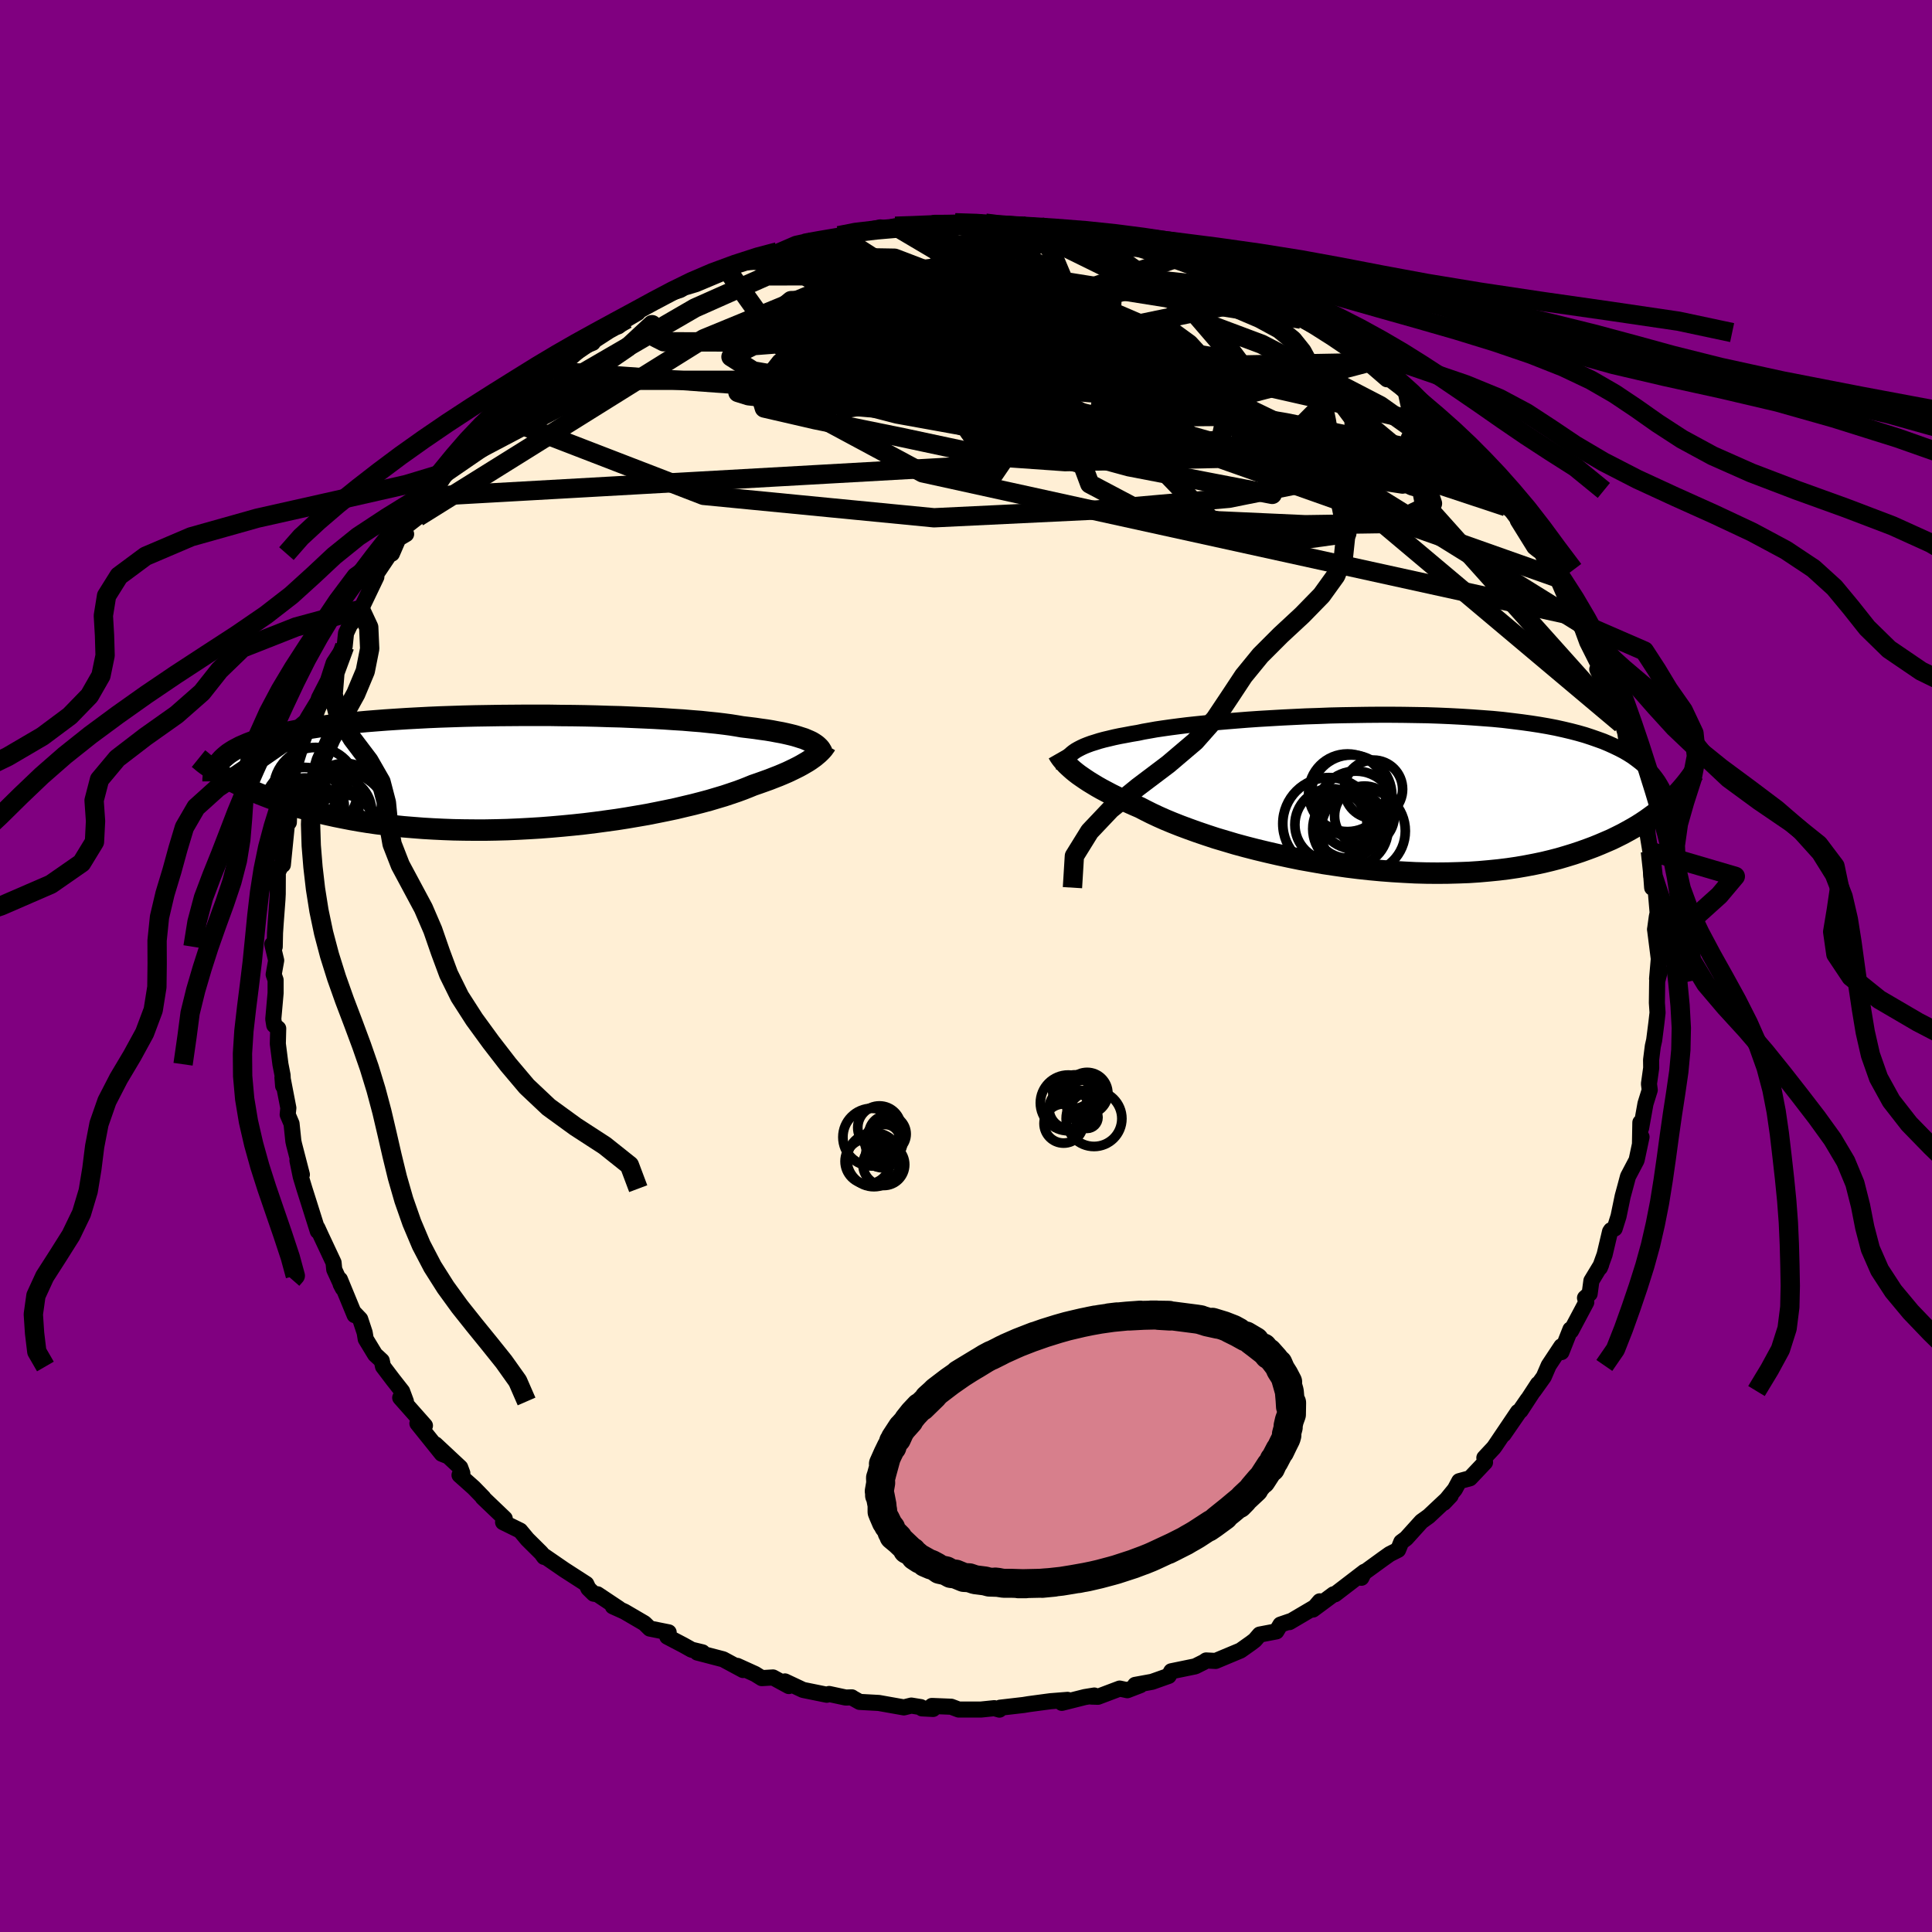 
  <svg viewBox="-100 -100 200 200" xmlns="http://www.w3.org/2000/svg" width="500" height="500" id="face-svg">
    <defs>
      <clipPath id="leftEyeClipPath">
        <polyline points="31.16,-3.23 30.9,-3.34 30.62,-3.46 30.3,-3.56 29.96,-3.67 29.59,-3.78 29.19,-3.88 28.76,-3.98 28.3,-4.08 27.8,-4.17 27.28,-4.27 26.73,-4.36 26.14,-4.44 25.53,-4.53 24.88,-4.61 24.21,-4.69 23.63,-4.79 23,-4.89 22.32,-4.98 21.57,-5.07 20.78,-5.15 19.93,-5.24 19.03,-5.31 18.09,-5.39 17.1,-5.45 16.07,-5.52 15,-5.58 13.89,-5.63 12.75,-5.68 11.59,-5.73 10.39,-5.76 9.18,-5.8 7.94,-5.83 6.69,-5.85 5.43,-5.86 4.17,-5.88 2.89,-5.88 1.62,-5.88 0.35,-5.87 -0.92,-5.86 -2.17,-5.84 -3.42,-5.82 -4.65,-5.79 -5.87,-5.75 -7.06,-5.71 -8.23,-5.66 -9.38,-5.6 -10.5,-5.54 -11.6,-5.47 -12.66,-5.4 -13.7,-5.32 -14.7,-5.24 -15.67,-5.15 -16.6,-5.06 -17.5,-4.96 -18.36,-4.86 -19.19,-4.75 -19.98,-4.63 -20.74,-4.51 -21.46,-4.39 -22.15,-4.26 -22.81,-4.13 -23.43,-4 -24.02,-3.86 -24.58,-3.72 -25.11,-3.57 -25.62,-3.43 -26.1,-3.27 -26.55,-3.12 -26.97,-2.96 -27.36,-2.79 -27.73,-2.63 -28.07,-2.45 -28.39,-2.28 -28.68,-2.1 -28.95,-1.92 -29.19,-1.73 -29.41,-1.54 -29.61,-1.35 -29.79,-1.15 -28.89,0.77 -28.49,0.99 -28.06,1.21 -27.62,1.43 -27.17,1.64 -26.69,1.86 -26.19,2.08 -25.68,2.29 -25.14,2.5 -24.59,2.71 -24.02,2.91 -23.42,3.12 -22.81,3.32 -22.17,3.51 -21.51,3.7 -20.83,3.88 -20.13,4.07 -19.41,4.25 -18.66,4.42 -17.89,4.59 -17.09,4.75 -16.27,4.91 -15.42,5.06 -14.55,5.2 -13.65,5.33 -12.73,5.45 -11.78,5.56 -10.82,5.66 -9.83,5.74 -8.81,5.82 -7.78,5.88 -6.73,5.93 -5.66,5.97 -4.58,5.99 -3.48,6 -2.37,6 -1.24,5.98 -0.11,5.95 1.03,5.9 2.17,5.84 3.32,5.77 4.47,5.68 5.61,5.58 6.75,5.47 7.88,5.35 9.01,5.21 10.12,5.06 11.21,4.91 12.29,4.74 13.35,4.56 14.39,4.38 15.4,4.18 16.39,3.98 17.34,3.78 18.26,3.56 19.15,3.35 20,3.13 20.82,2.91 21.59,2.68 22.33,2.46 23.02,2.23 23.67,2.01 24.27,1.79 24.83,1.57 25.34,1.36 25.92,1.16 26.48,0.96 27.01,0.77 27.52,0.57 28.01,0.38 28.46,0.19 28.9,0 29.3,-0.19 29.69,-0.38 30.05,-0.56 30.38,-0.74 30.69,-0.92 30.98,-1.09 31.24,-1.26 31.48,-1.43" />
      </clipPath>
      <clipPath id="rightEyeClipPath">
        <polyline points="-32.37,-4.2 -32.14,-4.36 -31.88,-4.51 -31.59,-4.66 -31.27,-4.81 -30.92,-4.95 -30.54,-5.09 -30.12,-5.22 -29.68,-5.36 -29.2,-5.49 -28.69,-5.61 -28.15,-5.74 -27.58,-5.86 -26.98,-5.97 -26.35,-6.09 -25.69,-6.2 -25.13,-6.32 -24.5,-6.43 -23.83,-6.55 -23.09,-6.66 -22.31,-6.77 -21.47,-6.88 -20.58,-6.99 -19.64,-7.09 -18.66,-7.19 -17.64,-7.29 -16.58,-7.38 -15.48,-7.47 -14.35,-7.56 -13.19,-7.64 -12,-7.71 -10.79,-7.78 -9.57,-7.84 -8.33,-7.9 -7.07,-7.94 -5.81,-7.99 -4.54,-8.02 -3.27,-8.04 -2.01,-8.06 -0.74,-8.07 0.51,-8.07 1.75,-8.06 2.98,-8.04 4.2,-8.02 5.39,-7.98 6.56,-7.93 7.71,-7.87 8.83,-7.8 9.93,-7.72 11,-7.64 12.04,-7.54 13.04,-7.42 14.01,-7.3 14.95,-7.17 15.86,-7.03 16.73,-6.88 17.56,-6.72 18.37,-6.54 19.13,-6.36 19.86,-6.17 20.56,-5.97 21.23,-5.75 21.86,-5.53 22.47,-5.31 23.04,-5.07 23.59,-4.82 24.11,-4.57 24.61,-4.31 25.07,-4.04 25.51,-3.76 25.92,-3.46 26.31,-3.16 26.67,-2.86 27.01,-2.54 27.32,-2.21 27.61,-1.88 27.88,-1.53 28.13,-1.18 28.35,-0.82 28.56,-0.45 29.26,0.95 28.92,1.25 28.56,1.56 28.19,1.87 27.79,2.18 27.38,2.48 26.95,2.79 26.5,3.09 26.03,3.39 25.54,3.68 25.02,3.97 24.49,4.26 23.93,4.54 23.36,4.82 22.76,5.08 22.13,5.35 21.49,5.61 20.82,5.86 20.12,6.11 19.4,6.35 18.65,6.58 17.87,6.81 17.06,7.02 16.23,7.22 15.37,7.4 14.48,7.57 13.56,7.73 12.61,7.87 11.64,7.99 10.64,8.09 9.62,8.18 8.57,8.25 7.49,8.29 6.4,8.32 5.29,8.33 4.16,8.32 3.01,8.29 1.85,8.23 0.67,8.16 -0.51,8.07 -1.7,7.96 -2.9,7.83 -4.1,7.68 -5.29,7.51 -6.49,7.33 -7.68,7.12 -8.86,6.91 -10.03,6.67 -11.19,6.42 -12.32,6.16 -13.44,5.89 -14.53,5.61 -15.6,5.32 -16.64,5.01 -17.65,4.71 -18.62,4.39 -19.56,4.07 -20.45,3.75 -21.31,3.43 -22.12,3.11 -22.89,2.79 -23.61,2.47 -24.29,2.15 -24.91,1.84 -25.49,1.54 -26.14,1.26 -26.76,0.98 -27.35,0.71 -27.92,0.43 -28.47,0.16 -28.98,-0.11 -29.47,-0.37 -29.93,-0.63 -30.36,-0.89 -30.77,-1.14 -31.15,-1.39 -31.5,-1.63 -31.83,-1.86 -32.13,-2.09 -32.4,-2.31" />
      </clipPath>
      <filter id="fuzzy">
        <feTurbulence id="turbulence" baseFrequency="0.05" numOctaves="3" type="noise" result="noise" />
        <feDisplacementMap in="SourceGraphic" in2="noise" scale="2" />
      </filter>
      <linearGradient id="rainbowGradient" x1="0%" y1="0%" x2="100%" y2="0%">
        <stop offset="0%" style="stop-color: rgb(185, 55, 55); stop-opacity: 1" />
        <stop offset="50%" style="stop-color: rgb(255, 105, 180); stop-opacity: 1" />
        <stop offset="100%" style="stop-color: rgb(255, 105, 180); stop-opacity: 1" />
      </linearGradient>
    </defs>
    <rect x="-100" y="-100" width="100%" height="100%" fill="rgb(128, 0, 128)" />
    <polyline id="faceContour" points="71.54,1.33 71.83,0.5 71.55,1.58 71.52,3.81 71.59,4.83 71.47,5.88 71.24,7.68 71.1,8.3 70.92,9.72 70.93,10.56 70.7,12.2 70.78,12.84 70.34,14.25 69.89,16.76 69.81,16.2 69.77,18.4 69.93,17.7 69.42,20.1 68.53,21.79 68.25,22.84 67.98,23.83 67.55,25.91 67.15,27.18 66.77,27.35 66.67,27.5 66.11,29.87 65.62,31.23 65.75,30.92 64.74,32.59 64.56,33.93 64.08,34.36 64.21,34.81 62.63,37.78 62.57,37.62 61.64,39.97 61.63,39.37 60.32,41.35 59.81,42.53 58.76,44 59.21,43.27 57.41,46.03 58.14,44.88 55.65,48.49 57.14,46.16 54.78,49.66 54.63,49.87 53.66,50.91 53.73,51.38 52.17,53.03 51.06,53.33 50.61,54.17 49.47,55.57 50.17,54.83 47.9,56.96 47.15,57.5 45.56,59.26 45.06,59.63 44.73,60.44 43.86,60.88 43.21,61.34 41.05,62.91 40.93,63.33 41.24,62.71 38.2,65.04 38.05,65.04 35.92,66.62 36.62,65.77 36.11,66.37 33.48,67.92 33.54,67.84 32.55,68.18 32.13,68.88 30.4,69.21 29.9,69.79 29.52,70.08 28.42,70.86 25.84,71.94 24.86,71.89 24.63,72.05 23.73,72.5 21.25,73.01 20.98,73.49 19.26,74.1 17.51,74.42 18.05,74.45 16.7,74.97 15.91,74.8 13.66,75.65 12.98,75.63 13.28,75.52 12.3,75.68 9.92,76.28 10.51,75.97 8.74,76.11 6.5,76.41 5.95,76.5 3.53,76.78 3.46,76.98 2.93,76.83 1.56,76.97 -0.76,76.97 -1.53,76.68 -3.53,76.6 -3.41,76.91 -4.56,76.85 -4.68,76.72 -5.66,76.56 -6.43,76.75 -9.02,76.29 -11.01,76.18 -11.69,75.8 -11.82,75.71 -12.45,75.73 -14.17,75.36 -14.41,75.44 -16.87,74.94 -18.74,74.06 -18.34,74.54 -19.98,73.65 -21.14,73.72 -21.83,73.29 -23.68,72.45 -23.08,72.88 -25.14,71.77 -27.82,71.07 -27.28,71.05 -28.4,70.78 -29.24,70.31 -30.92,69.43 -30.78,68.98 -32.73,68.59 -33.29,68.04 -35.36,66.83 -36.56,66.29 -35.93,66.52 -38.15,65.04 -38.54,64.98 -39.09,64.44 -39.31,63.97 -41.59,62.5 -43.64,61.09 -43.68,61.17 -43.93,60.82 -44.02,60.72 -45.41,59.34 -46.15,58.45 -47.92,57.58 -47.75,57.2 -50.02,55.03 -49.96,55.04 -50.96,54.01 -52.43,52.7 -52.14,52.5 -52.36,51.91 -54.92,49.52 -53.59,50.76 -54.27,50.49 -56.79,47.35 -56.01,47.58 -58.57,44.69 -57.98,45.08 -58.37,44.03 -59.32,42.82 -60.35,41.46 -60.48,40.86 -61.17,40.22 -62.14,38.62 -62.25,37.95 -62.71,36.56 -63.32,35.92 -63.29,36.14 -64.81,32.45 -64.74,32.93 -64.51,33.37 -65.4,31.42 -65.47,30.7 -66.77,27.93 -67.14,27.12 -67.1,27.45 -68.09,24.31 -68.49,23.05 -68.87,21.79 -69.21,20.13 -68.75,21.59 -69.56,18.46 -69.63,18.14 -69.82,16.32 -70.22,15.38 -70.15,14.7 -70.76,11.54 -70.69,12.42 -70.75,11.3 -70.97,10.17 -71.24,8.05 -71.2,6.47 -71.61,6.13 -71.71,5.5 -71.47,2.8 -71.47,1.45 -71.67,0.88 -71.41,-0.58 -71.81,-2.25 -71.56,-1.99 -71.53,-3.42 -71.46,-4.47 -71.28,-6.87 -71.25,-7.46 -71.24,-9.71 -70.75,-10.69 -70.68,-12.14 -70.72,-10.47 -70.28,-14.87 -70.1,-14.86 -70.07,-15.72 -69.86,-16.72 -69.32,-18.88 -69.85,-17.94 -69.75,-18.58 -68.87,-20.59 -68.37,-23.77 -68.47,-22.77 -67.87,-25.51 -67.47,-25.68 -66.67,-27.77 -66.5,-28.48 -66.98,-27.73 -66.05,-29.54 -65.46,-31.37 -64.32,-33.1 -64.18,-34.45 -63.77,-35.32 -63.18,-36 -62.69,-36.91 -62.49,-37.25 -61.04,-40.28 -61.86,-39.36 -59.45,-42.95 -59.43,-42.69 -58.76,-44.24 -57.96,-44.71 -58.17,-45.18 -57.91,-45.56 -56.74,-46.47 -55.43,-48.62 -54.75,-49.07 -54.44,-50.06 -54.24,-50.35 -53.91,-51.06 -52.17,-52.57 -52.28,-52.85 -51.22,-53.94 -49.23,-55.56 -48.93,-56.36 -47.79,-56.68 -48.15,-57.32 -45.57,-59.26 -45.7,-58.47 -45.62,-59.69 -45.03,-59.98 -41.8,-62.48 -42.51,-61.56 -40.43,-63.4 -38.99,-64.71 -38.99,-64.37 -38.64,-64.51 -39.43,-64.2 -37.51,-65.83 -35.99,-66.22 -35.11,-66.96 -34,-67.61 -34.35,-67.64 -32.39,-68.77 -30.8,-69.6 -29.59,-69.98 -29.17,-70.22 -27.94,-70.59 -24.66,-71.97 -25.85,-71.55 -23.81,-72.76 -21.74,-72.91 -21.91,-73.1 -21.64,-73.45 -20.72,-73.5 -19.52,-73.93 -17.6,-74.76 -16.4,-75.02 -16.62,-75 -15.19,-75.26 -13.18,-75.6 -13.2,-75.54 -10.96,-76 -8.88,-76.46 -8.44,-76.31 -7.33,-76.58 -6.35,-76.45 -5.52,-76.6 -4.84,-76.58 -2.97,-76.75 -3.26,-76.93 -1.14,-76.94 1.44,-76.68 2.02,-76.9 1.44,-76.78 1.46,-76.8 5.6,-76.7 5.84,-76.67 7.76,-76.5 9.06,-76.09 8.86,-76.12 9.81,-76.2 12.53,-75.57 12.56,-75.8 13.8,-75.67 13.69,-75.55 14.72,-75.3 15.31,-75.24 18.57,-74.37 18.39,-74.19 20.11,-73.91 21.2,-73.26 21.73,-73.25 22.74,-72.96 26.14,-71.64 24.4,-72.12 27.6,-71.29 28.52,-70.76 29.14,-70 29.34,-69.89 30.31,-69.85 31.47,-69.28 33.76,-67.87 34.37,-67.74 35.72,-66.42 34.68,-66.96 36.74,-66.07 37.49,-65.57 39.14,-64.32 40.04,-63.77 39.35,-64.1 41.27,-62.72 41.58,-62.46 43.57,-60.74 43.31,-61.15 44.65,-60.29 45.74,-59.19 45.69,-59.03 48.18,-57.27 47.17,-57.75 49.24,-55.85 49.85,-54.75 51.23,-53.52 52.67,-52.26 52.04,-52.63 52.19,-53 52.54,-52.33 55.26,-49.23 54.24,-50.06 55.92,-47.54 56.82,-46.93 57.37,-45.83 57.13,-46.11 58.83,-43.37 59.1,-43.15 59.57,-42.8 60.55,-41.02 61.41,-40.12 62.23,-38.63 62.1,-37.7 62.08,-38.1 63.19,-36.19 63.58,-35.5 64.31,-33.51 65.38,-31.38 65.58,-31.02 65.35,-30.71 66.33,-28.62 66.27,-29.63 67.84,-25.07 67.27,-26.14 68.01,-24.95 68.25,-24.14 68.52,-22.36 68.96,-20.72 68.97,-20.1 69.57,-19 69.94,-16.81 70.24,-15.24 69.83,-16.62 70.48,-15.2 70.56,-13.63 70.85,-11.86 70.98,-9.91 71.03,-8.11 70.91,-9.76 71.37,-8.18 71.6,-5.5 71.51,-5.08 71.33,-3.77 71.33,-3.81 71.72,-0.74 71.54,1.33 71.83,0.5" fill="rgb(255, 239, 213)" stroke="black" stroke-width="1.667" stroke-linejoin="round" filter="url(#fuzzy)" />
    <g transform="translate(43.5 -17.94)">
      <polyline id="rightCountour" points="-32.37,-4.2 -32.14,-4.36 -31.88,-4.51 -31.59,-4.66 -31.27,-4.81 -30.92,-4.95 -30.54,-5.09 -30.12,-5.22 -29.68,-5.36 -29.2,-5.49 -28.69,-5.61 -28.15,-5.74 -27.58,-5.86 -26.98,-5.97 -26.35,-6.09 -25.69,-6.2 -25.13,-6.32 -24.5,-6.43 -23.83,-6.55 -23.09,-6.66 -22.31,-6.77 -21.47,-6.88 -20.58,-6.99 -19.64,-7.09 -18.66,-7.19 -17.64,-7.29 -16.58,-7.38 -15.48,-7.47 -14.35,-7.56 -13.19,-7.64 -12,-7.71 -10.79,-7.78 -9.57,-7.84 -8.33,-7.9 -7.07,-7.94 -5.81,-7.99 -4.54,-8.02 -3.27,-8.04 -2.01,-8.06 -0.74,-8.07 0.51,-8.07 1.75,-8.06 2.98,-8.04 4.2,-8.02 5.39,-7.98 6.56,-7.93 7.71,-7.87 8.83,-7.8 9.93,-7.72 11,-7.64 12.04,-7.54 13.04,-7.42 14.01,-7.3 14.95,-7.17 15.86,-7.03 16.73,-6.88 17.56,-6.72 18.37,-6.54 19.13,-6.36 19.86,-6.17 20.56,-5.97 21.23,-5.75 21.86,-5.53 22.47,-5.31 23.04,-5.07 23.59,-4.82 24.11,-4.57 24.61,-4.31 25.07,-4.04 25.51,-3.76 25.92,-3.46 26.31,-3.16 26.67,-2.86 27.01,-2.54 27.32,-2.21 27.61,-1.88 27.88,-1.53 28.13,-1.18 28.35,-0.82 28.56,-0.45 29.26,0.95 28.92,1.25 28.56,1.56 28.19,1.87 27.79,2.18 27.38,2.48 26.95,2.79 26.5,3.09 26.03,3.39 25.54,3.68 25.02,3.97 24.49,4.26 23.93,4.54 23.36,4.82 22.76,5.08 22.13,5.35 21.49,5.61 20.82,5.86 20.12,6.11 19.4,6.35 18.65,6.58 17.87,6.81 17.06,7.02 16.23,7.22 15.37,7.4 14.48,7.57 13.56,7.73 12.61,7.87 11.64,7.99 10.64,8.09 9.62,8.18 8.57,8.25 7.49,8.29 6.4,8.32 5.29,8.33 4.16,8.32 3.01,8.29 1.85,8.23 0.67,8.16 -0.51,8.07 -1.7,7.96 -2.9,7.83 -4.1,7.68 -5.29,7.51 -6.49,7.33 -7.68,7.12 -8.86,6.91 -10.03,6.67 -11.19,6.42 -12.32,6.16 -13.44,5.89 -14.53,5.61 -15.6,5.32 -16.64,5.01 -17.65,4.71 -18.62,4.39 -19.56,4.07 -20.45,3.75 -21.31,3.43 -22.12,3.11 -22.89,2.79 -23.61,2.47 -24.29,2.15 -24.91,1.84 -25.49,1.54 -26.14,1.26 -26.76,0.98 -27.35,0.71 -27.92,0.43 -28.47,0.16 -28.98,-0.11 -29.47,-0.37 -29.93,-0.63 -30.36,-0.89 -30.77,-1.14 -31.15,-1.39 -31.5,-1.63 -31.83,-1.86 -32.13,-2.09 -32.4,-2.31" fill="white" stroke="white" stroke-width="0" stroke-linejoin="round" filter="url(#fuzzy)" />
    </g>
    <g transform="translate(-47.38 -20.07)">
      <polyline id="leftCountour" points="31.16,-3.23 30.9,-3.34 30.62,-3.46 30.3,-3.56 29.96,-3.67 29.59,-3.78 29.19,-3.88 28.76,-3.98 28.3,-4.08 27.8,-4.17 27.28,-4.27 26.73,-4.36 26.14,-4.44 25.53,-4.53 24.88,-4.61 24.21,-4.69 23.63,-4.79 23,-4.89 22.32,-4.98 21.57,-5.07 20.78,-5.15 19.93,-5.24 19.03,-5.31 18.09,-5.39 17.1,-5.45 16.07,-5.52 15,-5.58 13.89,-5.63 12.75,-5.68 11.59,-5.73 10.39,-5.76 9.18,-5.8 7.94,-5.83 6.69,-5.85 5.43,-5.86 4.17,-5.88 2.89,-5.88 1.62,-5.88 0.35,-5.87 -0.92,-5.86 -2.17,-5.84 -3.42,-5.82 -4.65,-5.79 -5.87,-5.75 -7.06,-5.71 -8.23,-5.66 -9.38,-5.6 -10.5,-5.54 -11.6,-5.47 -12.66,-5.4 -13.7,-5.32 -14.7,-5.24 -15.67,-5.15 -16.6,-5.06 -17.5,-4.96 -18.36,-4.86 -19.19,-4.75 -19.98,-4.63 -20.74,-4.51 -21.46,-4.39 -22.15,-4.26 -22.81,-4.13 -23.43,-4 -24.02,-3.86 -24.58,-3.72 -25.11,-3.57 -25.62,-3.43 -26.1,-3.27 -26.55,-3.12 -26.97,-2.96 -27.36,-2.79 -27.73,-2.63 -28.07,-2.45 -28.39,-2.28 -28.68,-2.1 -28.95,-1.92 -29.19,-1.73 -29.41,-1.54 -29.61,-1.35 -29.79,-1.15 -28.89,0.77 -28.49,0.99 -28.06,1.21 -27.62,1.43 -27.17,1.64 -26.69,1.86 -26.19,2.08 -25.68,2.29 -25.14,2.5 -24.59,2.71 -24.02,2.91 -23.42,3.12 -22.81,3.32 -22.17,3.51 -21.51,3.7 -20.83,3.88 -20.13,4.07 -19.41,4.25 -18.66,4.42 -17.89,4.59 -17.09,4.75 -16.27,4.91 -15.42,5.06 -14.55,5.2 -13.65,5.33 -12.73,5.45 -11.78,5.56 -10.82,5.66 -9.83,5.74 -8.81,5.82 -7.78,5.88 -6.73,5.93 -5.66,5.97 -4.58,5.99 -3.48,6 -2.37,6 -1.24,5.98 -0.11,5.95 1.03,5.9 2.17,5.84 3.32,5.77 4.47,5.68 5.61,5.58 6.75,5.47 7.88,5.35 9.01,5.21 10.12,5.06 11.21,4.91 12.29,4.74 13.35,4.56 14.39,4.38 15.4,4.18 16.39,3.98 17.34,3.78 18.26,3.56 19.15,3.35 20,3.13 20.82,2.91 21.59,2.68 22.33,2.46 23.02,2.23 23.67,2.01 24.27,1.79 24.83,1.57 25.34,1.36 25.92,1.16 26.48,0.96 27.01,0.77 27.52,0.57 28.01,0.38 28.46,0.19 28.9,0 29.3,-0.19 29.69,-0.38 30.05,-0.56 30.38,-0.74 30.69,-0.92 30.98,-1.09 31.24,-1.26 31.48,-1.43" fill="white" stroke="white" stroke-width="0" stroke-linejoin="round" filter="url(#fuzzy)" />
    </g>
    <g transform="translate(43.5 -17.94)">
      <polyline id="rightUpper" points="-33.36,-2.36 -33.35,-2.57 -33.32,-2.77 -33.27,-2.97 -33.21,-3.16 -33.13,-3.34 -33.03,-3.53 -32.9,-3.7 -32.75,-3.87 -32.57,-4.04 -32.37,-4.2 -32.14,-4.36 -31.88,-4.51 -31.59,-4.66 -31.27,-4.81 -30.92,-4.95 -30.54,-5.09 -30.12,-5.22 -29.68,-5.36 -29.2,-5.49 -28.69,-5.61 -28.15,-5.74 -27.58,-5.86 -26.98,-5.97 -26.35,-6.09 -25.69,-6.2 -25.13,-6.32 -24.5,-6.43 -23.83,-6.55 -23.09,-6.66 -22.31,-6.77 -21.47,-6.88 -20.58,-6.99 -19.64,-7.09 -18.66,-7.19 -17.64,-7.29 -16.58,-7.38 -15.48,-7.47 -14.35,-7.56 -13.19,-7.64 -12,-7.71 -10.79,-7.78 -9.57,-7.84 -8.33,-7.9 -7.07,-7.94 -5.81,-7.99 -4.54,-8.02 -3.27,-8.04 -2.01,-8.06 -0.74,-8.07 0.51,-8.07 1.75,-8.06 2.98,-8.04 4.2,-8.02 5.39,-7.98 6.56,-7.93 7.71,-7.87 8.83,-7.8 9.93,-7.72 11,-7.64 12.04,-7.54 13.04,-7.42 14.01,-7.3 14.95,-7.17 15.86,-7.03 16.73,-6.88 17.56,-6.72 18.37,-6.54 19.13,-6.36 19.86,-6.17 20.56,-5.97 21.23,-5.75 21.86,-5.53 22.47,-5.31 23.04,-5.07 23.59,-4.82 24.11,-4.57 24.61,-4.31 25.07,-4.04 25.51,-3.76 25.92,-3.46 26.31,-3.16 26.67,-2.86 27.01,-2.54 27.32,-2.21 27.61,-1.88 27.88,-1.53 28.13,-1.18 28.35,-0.82 28.56,-0.45 28.74,-0.07 28.91,0.31 29.06,0.7 29.18,1.1 29.3,1.51 29.39,1.92 29.47,2.34 29.54,2.77 29.59,3.2 29.62,3.64" fill="none" stroke="black" stroke-width="1.667" stroke-linejoin="round" filter="url(#fuzzy)" />
      <polyline id="rightLower" points="-33.97,-4.1 -33.89,-3.96 -33.8,-3.81 -33.69,-3.65 -33.57,-3.49 -33.42,-3.31 -33.26,-3.13 -33.08,-2.93 -32.88,-2.74 -32.65,-2.53 -32.4,-2.31 -32.13,-2.09 -31.83,-1.86 -31.5,-1.63 -31.15,-1.39 -30.77,-1.14 -30.36,-0.89 -29.93,-0.63 -29.47,-0.37 -28.98,-0.11 -28.47,0.16 -27.92,0.43 -27.35,0.71 -26.76,0.98 -26.14,1.26 -25.49,1.54 -24.91,1.84 -24.29,2.15 -23.61,2.47 -22.89,2.79 -22.12,3.11 -21.31,3.43 -20.45,3.75 -19.56,4.07 -18.62,4.39 -17.65,4.71 -16.64,5.01 -15.6,5.32 -14.53,5.61 -13.44,5.89 -12.32,6.16 -11.19,6.42 -10.03,6.67 -8.86,6.91 -7.68,7.12 -6.49,7.33 -5.29,7.51 -4.1,7.68 -2.9,7.83 -1.7,7.96 -0.51,8.07 0.67,8.16 1.85,8.23 3.01,8.29 4.16,8.32 5.29,8.33 6.4,8.32 7.49,8.29 8.57,8.25 9.62,8.18 10.64,8.09 11.64,7.99 12.61,7.87 13.56,7.73 14.48,7.57 15.37,7.4 16.23,7.22 17.06,7.02 17.87,6.81 18.65,6.58 19.4,6.35 20.12,6.11 20.82,5.86 21.49,5.61 22.13,5.35 22.76,5.08 23.36,4.82 23.93,4.54 24.49,4.26 25.02,3.97 25.54,3.68 26.03,3.39 26.5,3.09 26.95,2.79 27.38,2.48 27.79,2.18 28.19,1.87 28.56,1.56 28.92,1.25 29.26,0.95 29.59,0.64 29.89,0.33 30.19,0.03 30.47,-0.28 30.73,-0.58 30.98,-0.88 31.22,-1.18 31.44,-1.47 31.65,-1.76 31.85,-2.05" fill="none" stroke="black" stroke-width="2.222" stroke-linejoin="round" filter="url(#fuzzy)" />
      <circle r="3.902" cx="-3.701" cy="3.751" stroke="black" fill="none" stroke-width="1.0" filter="url(#fuzzy)" clip-path="url(#rightEyeClipPath)" /><circle r="3.018" cx="-1.321" cy="-0.359" stroke="black" fill="none" stroke-width="1.0" filter="url(#fuzzy)" clip-path="url(#rightEyeClipPath)" /><circle r="3.094" cx="-2.251" cy="2.406" stroke="black" fill="none" stroke-width="1.0" filter="url(#fuzzy)" clip-path="url(#rightEyeClipPath)" /><circle r="4.052" cx="-3.136" cy="1.816" stroke="black" fill="none" stroke-width="1.0" filter="url(#fuzzy)" clip-path="url(#rightEyeClipPath)" /><circle r="3.734" cx="-5.721" cy="3.311" stroke="black" fill="none" stroke-width="1.0" filter="url(#fuzzy)" clip-path="url(#rightEyeClipPath)" /><circle r="4.77" cx="-5.936" cy="3.206" stroke="black" fill="none" stroke-width="1.0" filter="url(#fuzzy)" clip-path="url(#rightEyeClipPath)" /><circle r="4.192" cx="-3.606" cy="0.286" stroke="black" fill="none" stroke-width="1.0" filter="url(#fuzzy)" clip-path="url(#rightEyeClipPath)" /><circle r="4.37" cx="-2.391" cy="3.966" stroke="black" fill="none" stroke-width="1.0" filter="url(#fuzzy)" clip-path="url(#rightEyeClipPath)" /><circle r="3.482" cx="-3.981" cy="3.296" stroke="black" fill="none" stroke-width="1.0" filter="url(#fuzzy)" clip-path="url(#rightEyeClipPath)" /><circle r="4.02" cx="-4.011" cy="0.006" stroke="black" fill="none" stroke-width="1.0" filter="url(#fuzzy)" clip-path="url(#rightEyeClipPath)" />
      </g>
    <g transform="translate(-47.38 -20.07)">
      <polyline id="leftUpper" points="32.49,-2.02 32.43,-2.15 32.36,-2.27 32.28,-2.4 32.18,-2.52 32.06,-2.64 31.93,-2.76 31.77,-2.88 31.59,-3 31.39,-3.12 31.16,-3.23 30.9,-3.34 30.62,-3.46 30.3,-3.56 29.96,-3.67 29.59,-3.78 29.19,-3.88 28.76,-3.98 28.3,-4.08 27.8,-4.17 27.28,-4.27 26.73,-4.36 26.14,-4.44 25.53,-4.53 24.88,-4.61 24.21,-4.69 23.63,-4.79 23,-4.89 22.32,-4.98 21.57,-5.07 20.78,-5.15 19.93,-5.24 19.03,-5.31 18.09,-5.39 17.1,-5.45 16.07,-5.52 15,-5.58 13.89,-5.63 12.75,-5.68 11.59,-5.73 10.39,-5.76 9.18,-5.8 7.94,-5.83 6.69,-5.85 5.43,-5.86 4.17,-5.88 2.89,-5.88 1.62,-5.88 0.35,-5.87 -0.92,-5.86 -2.17,-5.84 -3.42,-5.82 -4.65,-5.79 -5.87,-5.75 -7.06,-5.71 -8.23,-5.66 -9.38,-5.6 -10.5,-5.54 -11.6,-5.47 -12.66,-5.4 -13.7,-5.32 -14.7,-5.24 -15.67,-5.15 -16.6,-5.06 -17.5,-4.96 -18.36,-4.86 -19.19,-4.75 -19.98,-4.63 -20.74,-4.51 -21.46,-4.39 -22.15,-4.26 -22.81,-4.13 -23.43,-4 -24.02,-3.86 -24.58,-3.72 -25.11,-3.57 -25.62,-3.43 -26.1,-3.27 -26.55,-3.12 -26.97,-2.96 -27.36,-2.79 -27.73,-2.63 -28.07,-2.45 -28.39,-2.28 -28.68,-2.1 -28.95,-1.92 -29.19,-1.73 -29.41,-1.54 -29.61,-1.35 -29.79,-1.15 -29.95,-0.96 -30.09,-0.75 -30.21,-0.55 -30.31,-0.34 -30.39,-0.13 -30.46,0.08 -30.51,0.3 -30.54,0.52 -30.56,0.74 -30.56,0.96" fill="none" stroke="black" stroke-width="2.222" stroke-linejoin="round" filter="url(#fuzzy)" />
      <polyline id="leftLower" points="32.86,-2.83 32.79,-2.71 32.7,-2.59 32.61,-2.46 32.5,-2.33 32.37,-2.19 32.23,-2.05 32.07,-1.9 31.89,-1.75 31.7,-1.59 31.48,-1.43 31.24,-1.26 30.98,-1.09 30.69,-0.92 30.38,-0.74 30.05,-0.56 29.69,-0.38 29.3,-0.19 28.9,0 28.46,0.19 28.01,0.38 27.52,0.57 27.01,0.77 26.48,0.96 25.92,1.16 25.34,1.36 24.83,1.57 24.27,1.79 23.67,2.01 23.02,2.23 22.33,2.46 21.59,2.68 20.82,2.91 20,3.13 19.15,3.35 18.26,3.56 17.34,3.78 16.39,3.98 15.4,4.18 14.39,4.38 13.35,4.56 12.29,4.74 11.21,4.91 10.12,5.06 9.01,5.21 7.88,5.35 6.75,5.47 5.61,5.58 4.47,5.68 3.32,5.77 2.17,5.84 1.03,5.9 -0.11,5.95 -1.24,5.98 -2.37,6 -3.48,6 -4.58,5.99 -5.66,5.97 -6.73,5.93 -7.78,5.88 -8.81,5.82 -9.83,5.74 -10.82,5.66 -11.78,5.56 -12.73,5.45 -13.65,5.33 -14.55,5.2 -15.42,5.06 -16.27,4.91 -17.09,4.75 -17.89,4.59 -18.66,4.42 -19.41,4.25 -20.13,4.07 -20.83,3.88 -21.51,3.7 -22.17,3.51 -22.81,3.32 -23.42,3.12 -24.02,2.91 -24.59,2.71 -25.14,2.5 -25.68,2.29 -26.19,2.08 -26.69,1.86 -27.17,1.64 -27.62,1.43 -28.06,1.21 -28.49,0.99 -28.89,0.77 -29.28,0.55 -29.65,0.33 -30,0.11 -30.34,-0.11 -30.66,-0.33 -30.97,-0.55 -31.27,-0.76 -31.55,-0.97 -31.81,-1.19 -32.07,-1.4" fill="none" stroke="black" stroke-width="2.222" stroke-linejoin="round" filter="url(#fuzzy)" />
      <circle r="3.578" cx="-20.861" cy="5.073" stroke="black" fill="none" stroke-width="1.0" filter="url(#fuzzy)" clip-path="url(#leftEyeClipPath)" /><circle r="3.636" cx="-19.091" cy="4.288" stroke="black" fill="none" stroke-width="1.0" filter="url(#fuzzy)" clip-path="url(#leftEyeClipPath)" /><circle r="3.098" cx="-21.051" cy="3.703" stroke="black" fill="none" stroke-width="1.0" filter="url(#fuzzy)" clip-path="url(#leftEyeClipPath)" /><circle r="3.278" cx="-17.106" cy="5.613" stroke="black" fill="none" stroke-width="1.0" filter="url(#fuzzy)" clip-path="url(#leftEyeClipPath)" /><circle r="4.364" cx="-19.941" cy="1.808" stroke="black" fill="none" stroke-width="1.0" filter="url(#fuzzy)" clip-path="url(#leftEyeClipPath)" /><circle r="4.154" cx="-21.126" cy="3.663" stroke="black" fill="none" stroke-width="1.0" filter="url(#fuzzy)" clip-path="url(#leftEyeClipPath)" /><circle r="3.686" cx="-17.476" cy="5.438" stroke="black" fill="none" stroke-width="1.0" filter="url(#fuzzy)" clip-path="url(#leftEyeClipPath)" /><circle r="3.834" cx="-16.916" cy="2.923" stroke="black" fill="none" stroke-width="1.0" filter="url(#fuzzy)" clip-path="url(#leftEyeClipPath)" /><circle r="3.602" cx="-17.731" cy="4.118" stroke="black" fill="none" stroke-width="1.0" filter="url(#fuzzy)" clip-path="url(#leftEyeClipPath)" /><circle r="4.89" cx="-17.271" cy="4.828" stroke="black" fill="none" stroke-width="1.0" filter="url(#fuzzy)" clip-path="url(#leftEyeClipPath)" />
    </g>
    <g id="hairs">
      <polyline points="-17.6,-74.76 -10.5,-71.16 -3.35,-68.17 -1.44,-66.72 -0.81,-65.71 1.1,-63.7 4.89,-60.22 9.5,-56.1 12.7,-52.91 11.93,-51.98 5.82,-53.7 -4.05,-57.22 -12.28,-60.77 -11.34,-62.47 4.45,-61.05 33.08,-56.25 52.67,-52.26" fill="none" stroke="rgb(0, 0, 0)" stroke-width="2" stroke-linejoin="round" filter="url(#fuzzy)" /><polyline points="55.92,-47.54 11.89,-62.13 2.14,-64.26 9.68,-62.81 20.36,-59.73 26.8,-56.49 26.35,-54.41 19.83,-54.11 10.36,-55.43 1.84,-57.59 -2.32,-59.56 0.1,-60.35 9.3,-59.64 21.96,-58.6 29.87,-60.37 23.31,-67.99 5.6,-76.7" fill="none" stroke="rgb(0, 0, 0)" stroke-width="2" stroke-linejoin="round" filter="url(#fuzzy)" /><polyline points="1.44,-76.68 6.6,-69.32 -8.59,-67.37 -19.04,-66.68 -21.9,-66.3 -18.44,-66.36 -11.26,-66.81 -3.53,-67.07 2.15,-66.5 4.56,-64.93 3.67,-62.79 0.08,-60.82 -5.34,-59.52 -11.57,-58.93 -17.36,-58.7 -21.07,-58.4 -20.88,-57.76 -15.64,-56.55 -6.57,-54.7 2.57,-52.75 10.25,-52.21 26.25,-52.55 61.41,-40.12" fill="none" stroke="rgb(0, 0, 0)" stroke-width="2" stroke-linejoin="round" filter="url(#fuzzy)" /><polyline points="1.46,-76.8 8.38,-72.05 15.63,-64.75 10.08,-60.53 -2.32,-59.57 -14.34,-60.28 -22.03,-61.6 -24.33,-63.06 -21.99,-64.22 -16.46,-64.64 -9.03,-64.08 -0.51,-62.65 8.55,-60.87 17.28,-59.43 24.29,-59.05 28.13,-60.14 28.37,-62.43 26.51,-64.92 25.86,-66.15 30.61,-64.37 42.88,-58.01 55.26,-49.23" fill="none" stroke="rgb(0, 0, 0)" stroke-width="2" stroke-linejoin="round" filter="url(#fuzzy)" /><polyline points="34.68,-66.96 9.14,-71.02 11.25,-66.46 23.26,-58.94 31.34,-54.37 32.26,-54.63 29.08,-57.98 25.49,-61.78 23.09,-64.4 21.51,-65.55 19.71,-65.74 16.74,-65.61 11.95,-65.55 4.86,-65.6 -4.52,-65.52 -15.19,-65.12 -24.96,-64.6 -31.3,-64.62 -33.14,-65.56 -32.5,-66.39 -35.05,-64.02 -53.91,-51.06" fill="none" stroke="rgb(0, 0, 0)" stroke-width="2" stroke-linejoin="round" filter="url(#fuzzy)" /><polyline points="-47.79,-56.68 -28.06,-68.12 -20.59,-71.44 -16.72,-71.45 -13.56,-69.83 -8.86,-67.61 -1.59,-65.77 6.99,-64.88 14.36,-64.79 18.55,-64.92 18.9,-64.82 15.82,-64.51 10.52,-64.43 4.97,-65.08 1.37,-66.5 0.61,-68.05 1.56,-68.95 4.02,-69.18 12.66,-70.13 21.73,-73.25" fill="none" stroke="rgb(0, 0, 0)" stroke-width="2" stroke-linejoin="round" filter="url(#fuzzy)" /><polyline points="-56.74,-46.47 -27.15,-64.93 -12.04,-71.15 -1.01,-72.54 6.09,-71.51 9.34,-68.97 9.8,-65.86 8.7,-63.21 7.02,-61.67 5.33,-61.15 3.55,-61.12 1.03,-61.22 -2.84,-61.49 -7.81,-62.13 -12.36,-63.05 -14.37,-63.69 -12.33,-63.46 -6.43,-62.22 0.94,-60.45 5.23,-58.77 0.45,-57.96 -16.53,-60.6 -24.66,-71.97" fill="none" stroke="rgb(0, 0, 0)" stroke-width="2" stroke-linejoin="round" filter="url(#fuzzy)" /><polyline points="-13.18,-75.6 3.39,-65 20.8,-55.88 23.86,-52.81 18.09,-54.01 11.17,-57.72 7.1,-62.11 6.12,-65.75 7.01,-68 8.72,-68.84 10.66,-68.52 12.36,-67.33 13.29,-65.58 13.26,-63.65 12.76,-62.05 12.95,-61.2 14.8,-61.14 18.26,-61.4 22.02,-61.32 24.46,-60.69 24.94,-60.19 25.05,-60.1 32.39,-54.88 67.84,-25.07" fill="none" stroke="rgb(0, 0, 0)" stroke-width="2" stroke-linejoin="round" filter="url(#fuzzy)" /><polyline points="7.76,-76.5 14.4,-60.7 13.29,-54.33 21.16,-53.09 29.69,-54.09 34.71,-55.9 36.63,-57.83 37.37,-59.11 38.51,-58.83 40.14,-56.65 40.41,-53.32 36.58,-50.3 27.23,-48.42 13.57,-47.21 -3.31,-46.4 -27.17,-48.72 -47.79,-56.68" fill="none" stroke="rgb(0, 0, 0)" stroke-width="2" stroke-linejoin="round" filter="url(#fuzzy)" /><polyline points="31.47,-69.28 -13.79,-59.88 -12.61,-57.69 0.94,-59.87 11.6,-62.73 17.03,-64.37 18.85,-64.35 19.09,-62.99 19.17,-60.98 19.51,-59.11 19.56,-57.93 18.51,-57.36 16.15,-56.75 13.35,-55.33 11.71,-52.86 12.81,-49.91 17.45,-47.46 25.38,-46.12 35.12,-45.68 43.98,-45.81 48.29,-47.88 46,-54.62 48.18,-57.27" fill="none" stroke="rgb(0, 0, 0)" stroke-width="2" stroke-linejoin="round" filter="url(#fuzzy)" /><polyline points="-55.43,-48.62 2.73,-51.89 11.87,-60.34 16.68,-63.34 21.79,-62.93 22.74,-62.54 17.92,-63.22 9.68,-64.15 1.76,-64.23 -3.25,-63.02 -4.57,-60.76 -2.25,-58.01 4.47,-55.05 16.87,-51.68 31.7,-48.82 32.96,-52.75 -7.33,-76.58" fill="none" stroke="rgb(0, 0, 0)" stroke-width="2" stroke-linejoin="round" filter="url(#fuzzy)" /><polyline points="49.24,-55.85 3.13,-66.31 -9.35,-68.4 -6.03,-64.5 4.25,-58.86 13.86,-55.37 18.66,-55.32 19.15,-57.64 18.3,-60.37 18.44,-61.91 19.94,-61.62 21.57,-59.74 21.57,-57.16 18.43,-55.09 11.57,-54.49 2.01,-55.49 -7.13,-57.14 -11.15,-58.18 -5.89,-58.39 7.45,-59.47 13.59,-63.74 -21.91,-73.1" fill="none" stroke="rgb(0, 0, 0)" stroke-width="2" stroke-linejoin="round" filter="url(#fuzzy)" /><polyline points="18.57,-74.37 0.71,-75 -2.87,-73.84 -1.23,-70.38 4.27,-65.61 9.55,-60.82 10.5,-57.18 6.67,-55.43 0.96,-55.65 -3.3,-57.31 -4.63,-59.61 -3.57,-61.8 -1.43,-63.41 0.83,-64.24 2.86,-64.4 4.61,-64.25 5.82,-64.23 6.16,-64.62 5.9,-65.44 6.8,-66.73 11.71,-68.72 20.7,-70.91 29.14,-70" fill="none" stroke="rgb(0, 0, 0)" stroke-width="2" stroke-linejoin="round" filter="url(#fuzzy)" /><polyline points="-19.52,-73.93 11.68,-66.47 4.43,-68.19 -9.38,-69.12 -18.11,-68.88 -18.76,-68.35 -12.83,-67.35 -4.18,-65.42 2.87,-63.11 5.53,-61.92 3.87,-63.06 0.46,-66.17 -1.31,-69.39 1.45,-70.86 10.25,-70.28 21.1,-69.55 12.53,-75.57" fill="none" stroke="rgb(0, 0, 0)" stroke-width="2" stroke-linejoin="round" filter="url(#fuzzy)" /><polyline points="-4.84,-76.58 6.68,-62.3 3.76,-52.2 2.11,-49.78 0.92,-52.28 2.37,-55.54 8.83,-57.01 19.75,-55.89 31.44,-52.56 39.08,-48.24 39.42,-44.78 33.12,-43.9 25.27,-46.27 20.42,-51.31 9.08,-57.82 -42.51,-61.56" fill="none" stroke="rgb(0, 0, 0)" stroke-width="2" stroke-linejoin="round" filter="url(#fuzzy)" /><polyline points="63.58,-35.5 25.06,-59.42 18.02,-62.9 11.58,-61.61 1.25,-61.24 -6.66,-62.33 -7.5,-63.78 -2.08,-64.5 5.16,-64.13 9.78,-63.04 10.1,-61.82 7.74,-60.8 5.75,-60.12 5.98,-60.06 7.69,-60.98 8.28,-62.53 5.47,-63.17 3.82,-61.76 41.58,-62.46" fill="none" stroke="rgb(0, 0, 0)" stroke-width="2" stroke-linejoin="round" filter="url(#fuzzy)" /><polyline points="-5.52,-76.6 20.31,-65.48 17.25,-58.57 7.11,-54.8 1.51,-53.66 0.31,-55.34 1.15,-58.94 3.17,-62.78 6.25,-65.41 9.87,-66.26 13.08,-65.66 14.9,-64.54 14.77,-63.85 12.6,-64.07 8.83,-64.88 4.54,-65.39 1.73,-64.54 3.01,-61.66 9.93,-57.03 19.89,-52.86 24.15,-53.78 14.94,-64.08 15.31,-75.24" fill="none" stroke="rgb(0, 0, 0)" stroke-width="2" stroke-linejoin="round" filter="url(#fuzzy)" /><polyline points="54.24,-50.06 9.4,-62.76 4.35,-65.53 6.02,-66.12 7.16,-66.13 9.66,-64.84 14.17,-62.28 18.4,-59.39 19.23,-57.22 14.98,-56.32 6.37,-56.72 -3.84,-58.09 -12.36,-60.01 -16.95,-62.01 -17.1,-63.67 -13.68,-64.73 -7.89,-65.15 -0.38,-65.14 8.62,-64.88 18.45,-64.23 27.13,-62.8 31.11,-60.55 24.05,-59.82 -16.62,-75" fill="none" stroke="rgb(0, 0, 0)" stroke-width="2" stroke-linejoin="round" filter="url(#fuzzy)" /><polyline points="41.58,-62.46 23.39,-57.7 10.5,-52.7 6.13,-52.94 3.9,-55.37 2.47,-56.53 1.76,-55.9 1.41,-55.02 1.2,-55.42 1.26,-57.27 1.4,-59.53 0.44,-61.04 -3.5,-61.68 -11,-62.17 -19.19,-62.45 -21.13,-60 -4.49,-51.05 63.19,-36.19" fill="none" stroke="rgb(0, 0, 0)" stroke-width="2" stroke-linejoin="round" filter="url(#fuzzy)" /><polyline points="67.84,-25.07 47.46,-47.83 47.15,-49.42 46.19,-49.7 42.13,-51.7 36.75,-54.29 31.66,-56.17 26.91,-56.9 21.26,-56.85 13.48,-56.69 3.49,-56.91 -7.31,-57.56 -16.68,-58.38 -22.52,-59.03 -23.61,-59.37 -19.79,-59.55 -11.83,-59.88 -1.05,-60.55 10.89,-61.46 22.13,-62.17 30.93,-62.05 36.69,-60.37 41.21,-56.42 47.45,-51.23 45.74,-59.19" fill="none" stroke="rgb(0, 0, 0)" stroke-width="2" stroke-linejoin="round" filter="url(#fuzzy)" /><polyline points="-20.72,-73.5 -7.39,-73.27 11.51,-66.05 29.58,-57.53 41.16,-51.97 45.19,-49.89 42.36,-50.32 34.01,-52.25 22.4,-54.91 10.85,-57.54 2.76,-59.35 0.2,-59.88 2.84,-59.22 8,-58 11.86,-56.97 11.3,-56.61 5.68,-56.9 -2.7,-57.44 -10.22,-58.02 -15.8,-59.01 -23.36,-60.63 -36.87,-60.63 -52.17,-52.57" fill="none" stroke="rgb(0, 0, 0)" stroke-width="2" stroke-linejoin="round" filter="url(#fuzzy)" /><polyline points="70.85,-11.86 71.13,-9.29 71.76,-7.37 72.5,-5.32 73.06,-3.06 73.42,-0.69 73.69,1.7 73.92,4.08 74.05,6.41 74,8.69 73.79,10.93 73.47,13.14 73.13,15.35 72.81,17.59 72.5,19.88 72.17,22.18 71.8,24.48 71.36,26.72 70.86,28.9 70.27,31.04 69.6,33.16 68.86,35.34 68.07,37.55 67.23,39.68 66.08,41.35" fill="none" stroke="rgb(0, 0, 0)" stroke-width="2" stroke-linejoin="round" filter="url(#fuzzy)" /><polyline points="70.85,-11.86 79.64,-9.28 77.99,-7.32 75.67,-5.23 74.7,-2.95 75.12,-0.56 76.58,1.85 78.61,4.24 80.76,6.59 82.75,8.9 84.57,11.16 86.33,13.41 88.07,15.67 89.71,17.94 91.07,20.23 92.02,22.52 92.6,24.81 93.04,27.06 93.62,29.28 94.58,31.47 96,33.65 97.8,35.81 99.86,37.96 102.03,40.09 104.13,42.17 105.91,44.21 107.2,46.15 108.04,47.99 108.86,49.69 110.05,51.26 111.3,52.7 111.51,53.95 110.69,54.83" fill="none" stroke="rgb(0, 0, 0)" stroke-width="2" stroke-linejoin="round" filter="url(#fuzzy)" /><polyline points="1.44,-76.68 2.87,-76.7 5.75,-76.59 9.11,-76.38 12.43,-76.12 15.48,-75.8 18.35,-75.43 21.32,-74.98 24.68,-74.44 28.54,-73.81 32.73,-73.1 36.92,-72.31 40.83,-71.46 44.45,-70.56 48.04,-69.6 51.9,-68.61 56.14,-67.57 60.57,-66.52 64.87,-65.46 68.94,-64.37 73.13,-63.22 78.12,-61.97 84.52,-60.57 92.53,-59.01 101.28,-57.37 106.29,-55.85" fill="none" stroke="rgb(0, 0, 0)" stroke-width="2" stroke-linejoin="round" filter="url(#fuzzy)" /><polyline points="-1.14,-76.94 1.06,-76.87 3.09,-76.73 5.41,-76.54 7.79,-76.31 10.1,-76.04 12.31,-75.72 14.48,-75.32 16.7,-74.82 19.03,-74.24 21.46,-73.58 23.96,-72.85 26.47,-72.06 28.95,-71.2 31.4,-70.29 33.79,-69.31 36.16,-68.28 38.48,-67.18 40.77,-66.01 42.99,-64.79 45.13,-63.54 47.19,-62.25 49.19,-60.95 51.18,-59.6 53.27,-58.17 55.52,-56.6 57.98,-54.92 60.54,-53.25 63.09,-51.63 66.03,-49.23" fill="none" stroke="rgb(0, 0, 0)" stroke-width="2" stroke-linejoin="round" filter="url(#fuzzy)" /><polyline points="-7.33,-76.58 -5.51,-76.64 -3.35,-76.73 -1.07,-76.78 1.3,-76.76 3.76,-76.67 6.28,-76.52 8.86,-76.32 11.55,-76.08 14.5,-75.78 17.85,-75.41 21.68,-74.96 25.92,-74.42 30.32,-73.8 34.65,-73.11 38.81,-72.35 43.01,-71.54 47.7,-70.67 53.22,-69.76 59.63,-68.8 66.63,-67.8 73.76,-66.75 79.31,-65.57" fill="none" stroke="rgb(0, 0, 0)" stroke-width="2" stroke-linejoin="round" filter="url(#fuzzy)" /><polyline points="-13.18,-75.6 -11.45,-75.94 -9.24,-76.2 -7.03,-76.39 -4.74,-76.53 -2.26,-76.61 0.44,-76.62 3.28,-76.57 6.17,-76.45 9.02,-76.27 11.8,-76.02 14.55,-75.71 17.4,-75.33 20.52,-74.87 24.07,-74.33 28.09,-73.71 32.47,-73.01 37,-72.23 41.39,-71.39 45.39,-70.49 48.85,-69.53 51.8,-68.54 54.4,-67.5 57,-66.43 59.97,-65.32 63.71,-64.16 68.52,-62.93 74.49,-61.62 81.39,-60.21 88.66,-58.71 95.48,-57.17 101.03,-55.62 104.92,-54.14 107.65,-52.73 110.65,-51.3 116.09,-49.51 126.45,-46.93" fill="none" stroke="rgb(0, 0, 0)" stroke-width="2" stroke-linejoin="round" filter="url(#fuzzy)" /><polyline points="-19.52,-73.93 -21.56,-73.39 -23.88,-72.64 -26.24,-71.77 -28.41,-70.84 -30.41,-69.86 -32.36,-68.83 -34.34,-67.75 -36.36,-66.66 -38.38,-65.56 -40.37,-64.46 -42.34,-63.33 -44.35,-62.13 -46.48,-60.81 -48.77,-59.38 -51.2,-57.84 -53.69,-56.21 -56.15,-54.53 -58.53,-52.84 -60.79,-51.15 -62.94,-49.48 -65.02,-47.8 -67.03,-46.08 -68.85,-44.4 -70.35,-42.69" fill="none" stroke="rgb(0, 0, 0)" stroke-width="2" stroke-linejoin="round" filter="url(#fuzzy)" /><polyline points="-35.11,-66.96 -37.04,-65.88 -38.74,-64.78 -40.64,-63.5 -42.7,-62.05 -44.77,-60.54 -46.72,-59.03 -48.5,-57.52 -50.12,-55.98 -51.62,-54.4 -53.03,-52.77 -54.38,-51.12 -55.71,-49.44 -57.04,-47.75 -58.41,-46.04 -59.82,-44.27 -61.27,-42.42 -62.75,-40.47 -64.23,-38.42 -65.66,-36.27 -67,-34.04 -68.26,-31.77 -69.42,-29.46 -70.51,-27.15 -71.57,-24.84 -72.61,-22.56 -73.63,-20.31 -74.6,-18.1 -75.5,-15.93 -76.33,-13.77 -77.17,-11.6 -78.06,-9.39 -78.94,-7.06 -79.61,-4.54 -80.02,-1.99" fill="none" stroke="rgb(0, 0, 0)" stroke-width="2" stroke-linejoin="round" filter="url(#fuzzy)" /><polyline points="-53.91,-51.06 -54.9,-49.84 -57.06,-48.21 -60,-46.39 -62.93,-44.46 -65.41,-42.46 -67.58,-40.43 -69.84,-38.38 -72.47,-36.34 -75.46,-34.29 -78.63,-32.23 -81.8,-30.16 -84.86,-28.09 -87.81,-26 -90.64,-23.91 -93.29,-21.8 -95.69,-19.7 -97.88,-17.61 -100,-15.52 -102.29,-13.38 -104.81,-11.16 -107.33,-8.82 -109.38,-6.4 -110.67,-3.97 -111.46,-1.6 -112.5,0.68 -113.15,2.8" fill="none" stroke="rgb(0, 0, 0)" stroke-width="2" stroke-linejoin="round" filter="url(#fuzzy)" /><polyline points="-53.91,-51.06 -57.94,-49.84 -65.21,-48.19 -73.36,-46.36 -80.22,-44.43 -84.93,-42.42 -87.68,-40.38 -88.97,-38.32 -89.3,-36.27 -89.18,-34.21 -89.12,-32.14 -89.55,-30.06 -90.74,-27.98 -92.77,-25.89 -95.6,-23.78 -99.2,-21.67 -103.57,-19.56 -108.69,-17.45 -114.42,-15.31 -120.45,-13.14 -126.37,-10.89 -131.73,-8.57 -136.15,-6.18 -139.41,-3.77 -141.62,-1.35 -143.4,1.06 -145.87,3.49 -150.12,5.97 -156.11,8.51 -160.94,11.3" fill="none" stroke="rgb(0, 0, 0)" stroke-width="2" stroke-linejoin="round" filter="url(#fuzzy)" /><polyline points="-59.45,-42.95 -63.15,-40.3 -65.03,-37.79 -66.61,-35.43 -68.14,-33.13 -69.62,-30.84 -70.99,-28.55 -72.21,-26.25 -73.23,-23.98 -74.01,-21.74 -74.5,-19.54 -74.75,-17.38 -74.89,-15.24 -75.07,-13.09 -75.42,-10.93 -75.99,-8.73 -76.74,-6.5 -77.56,-4.25 -78.35,-2.01 -79.07,0.23 -79.74,2.51 -80.32,4.87 -80.64,7.31 -81.05,10.17" fill="none" stroke="rgb(0, 0, 0)" stroke-width="2" stroke-linejoin="round" filter="url(#fuzzy)" /><polyline points="-62.69,-36.91 -61.83,-35.07 -61.73,-32.84 -62.19,-30.52 -63.17,-28.18 -64.46,-25.85 -65.73,-23.54 -66.75,-21.28 -67.42,-19.05 -67.75,-16.85 -67.85,-14.66 -67.78,-12.46 -67.6,-10.24 -67.34,-7.99 -66.98,-5.72 -66.5,-3.43 -65.89,-1.12 -65.16,1.21 -64.33,3.55 -63.44,5.89 -62.57,8.23 -61.77,10.53 -61.07,12.82 -60.47,15.07 -59.94,17.33 -59.42,19.6 -58.86,21.9 -58.19,24.23 -57.37,26.57 -56.39,28.89 -55.22,31.13 -53.87,33.26 -52.41,35.27 -50.89,37.18 -49.37,39.05 -47.84,40.96 -46.41,42.97 -45.49,45.08" fill="none" stroke="rgb(0, 0, 0)" stroke-width="2" stroke-linejoin="round" filter="url(#fuzzy)" /><polyline points="-62.69,-36.91 -69.35,-35.1 -74.91,-32.91 -77.28,-30.62 -79.1,-28.32 -81.72,-26.02 -84.94,-23.74 -87.87,-21.49 -89.7,-19.3 -90.26,-17.14 -90.11,-15 -90.22,-12.85 -91.55,-10.67 -94.73,-8.46 -99.87,-6.23 -106.51,-3.98 -113.67,-1.72 -120.11,0.56 -124.71,2.88 -127.05,5.24 -127.83,7.65 -128.72,10.06 -131.32,12.39 -136.01,14.53 -142.96,16.32" fill="none" stroke="rgb(0, 0, 0)" stroke-width="2" stroke-linejoin="round" filter="url(#fuzzy)" /><polyline points="-64.32,-33.1 -65.33,-30.37 -65.51,-28.1 -64.93,-25.81 -63.52,-23.51 -61.81,-21.25 -60.56,-19.07 -60,-16.92 -59.79,-14.78 -59.41,-12.62 -58.56,-10.44 -57.37,-8.22 -56.17,-5.98 -55.2,-3.73 -54.41,-1.45 -53.56,0.84 -52.41,3.17 -50.9,5.52 -49.18,7.88 -47.38,10.21 -45.47,12.47 -43.2,14.61 -40.42,16.63 -37.4,18.59 -34.84,20.63 -33.93,23.05" fill="none" stroke="rgb(0, 0, 0)" stroke-width="2" stroke-linejoin="round" filter="url(#fuzzy)" /><polyline points="-66.67,-27.77 -68.02,-25.55 -68.92,-23.13 -69.66,-20.78 -70.37,-18.61 -71.06,-16.54 -71.71,-14.46 -72.29,-12.28 -72.76,-10 -73.13,-7.63 -73.41,-5.23 -73.65,-2.81 -73.89,-0.41 -74.18,1.98 -74.48,4.36 -74.75,6.72 -74.9,9.06 -74.88,11.4 -74.67,13.75 -74.28,16.1 -73.74,18.44 -73.1,20.74 -72.37,23.02 -71.57,25.35 -70.74,27.76 -69.95,30.15 -69.43,32.06 -69.77,32.45" fill="none" stroke="rgb(0, 0, 0)" stroke-width="2" stroke-linejoin="round" filter="url(#fuzzy)" /><polyline points="-67.87,-25.51 -70.7,-23.08 -74.28,-20.6 -77.47,-18.44 -79.71,-16.42 -80.91,-14.35 -81.57,-12.16 -82.2,-9.86 -82.92,-7.48 -83.49,-5.06 -83.74,-2.63 -83.73,-0.22 -83.76,2.18 -84.14,4.56 -85.03,6.93 -86.32,9.29 -87.72,11.64 -88.93,13.99 -89.75,16.34 -90.2,18.68 -90.49,21 -90.87,23.3 -91.56,25.6 -92.65,27.86 -94.03,30.05 -95.37,32.14 -96.28,34.12 -96.55,36.05 -96.42,38.01 -96.19,39.92 -95.3,41.46" fill="none" stroke="rgb(0, 0, 0)" stroke-width="2" stroke-linejoin="round" filter="url(#fuzzy)" /><polyline points="63.58,-35.5 70.23,-32.61 71.51,-30.64 72.71,-28.65 74.25,-26.45 75.36,-24.1 75.61,-21.71 75.15,-19.34 74.4,-17.01 73.75,-14.73 73.43,-12.48 73.53,-10.24 74.04,-8 74.87,-5.74 75.96,-3.45 77.2,-1.12 78.51,1.22 79.8,3.57 80.99,5.92 82.01,8.23 82.83,10.53 83.43,12.8 83.87,15.07 84.2,17.35 84.47,19.65 84.73,21.96 84.96,24.27 85.13,26.54 85.23,28.77 85.29,30.95 85.33,33.12 85.28,35.31 85,37.52 84.31,39.69 83.18,41.77 81.83,44" fill="none" stroke="rgb(0, 0, 0)" stroke-width="2" stroke-linejoin="round" filter="url(#fuzzy)" /><polyline points="62.08,-38.1 63.74,-35.35 65.71,-32.91 68.07,-30.79 70.55,-28.69 72.7,-26.48 74.51,-24.16 76.43,-21.79 78.94,-19.43 82.1,-17.11 85.46,-14.82 88.27,-12.57 89.96,-10.33 90.43,-8.09 90.1,-5.83 89.72,-3.54 90.05,-1.22 91.61,1.12 94.54,3.47 98.54,5.81 103,8.13 107.2,10.42 110.46,12.69 112.43,14.95 113.15,17.23 112.97,19.53 112.37,21.86 111.7,24.18 111.14,26.46 110.76,28.67 110.73,30.82 111.33,32.97 112.71,35.19 114.73,37.57 117.41,39.97" fill="none" stroke="rgb(0, 0, 0)" stroke-width="2" stroke-linejoin="round" filter="url(#fuzzy)" /><polyline points="61.41,-40.12 62.32,-37.99 63.58,-35.87 65.3,-33.62 67.37,-31.32 69.45,-29.05 71.38,-26.85 73.33,-24.71 75.55,-22.6 78.15,-20.5 81.03,-18.37 83.9,-16.21 86.46,-14 88.48,-11.76 89.9,-9.48 90.8,-7.17 91.34,-4.84 91.71,-2.51 92.03,-0.18 92.35,2.15 92.7,4.49 93.09,6.84 93.63,9.21 94.47,11.59 95.78,13.97 97.63,16.34 99.91,18.68 102.29,20.99 104.33,23.26 105.63,25.47 105.97,27.58 105.62,29.59 105.85,31.56 108.58,33.93" fill="none" stroke="rgb(0, 0, 0)" stroke-width="2" stroke-linejoin="round" filter="url(#fuzzy)" /><polyline points="39.35,-64.1 42.19,-62.57 44.33,-60.98 46.16,-59.33 47.79,-57.69 49.27,-56.09 50.66,-54.54 51.99,-53 53.33,-51.4 54.69,-49.71 56.09,-47.91 57.52,-46.01 58.95,-44.06 60.36,-42.06 61.73,-40.04 63.04,-38 64.25,-35.94 65.38,-33.86 66.4,-31.75 67.33,-29.6 68.19,-27.4 68.99,-25.15 69.77,-22.85 70.52,-20.52 71.25,-18.19 71.94,-15.89 72.56,-13.63 73.1,-11.4 73.54,-9.22 73.88,-7.05 74.14,-4.84 74.36,-2.47 74.61,-0.02 74.96,1.58" fill="none" stroke="rgb(0, 0, 0)" stroke-width="2" stroke-linejoin="round" filter="url(#fuzzy)" /><polyline points="34.37,-67.74 35.68,-66.76 38.05,-65.5 40.79,-64.15 44.05,-62.82 47.85,-61.51 51.74,-60.18 55.2,-58.76 58.05,-57.24 60.53,-55.62 63.06,-53.92 66.01,-52.18 69.49,-50.39 73.39,-48.59 77.46,-46.76 81.38,-44.92 84.87,-43.05 87.73,-41.15 89.9,-39.18 91.6,-37.13 93.29,-35 95.55,-32.79 98.87,-30.53 103.46,-28.29 109.1,-26.15 115.05,-24.17 120,-22.23 122.62,-20.1" fill="none" stroke="rgb(0, 0, 0)" stroke-width="2" stroke-linejoin="round" filter="url(#fuzzy)" /><polyline points="26.14,-71.64 25.14,-71.05 24.07,-70.21 25.27,-69.22 27.81,-68.15 30.41,-67.04 32.44,-65.94 33.83,-64.8 34.79,-63.6 35.49,-62.31 36.08,-60.94 36.57,-59.48 36.99,-57.97 37.31,-56.43 37.57,-54.87 37.79,-53.28 38.04,-51.65 38.35,-49.95 38.73,-48.18 39.1,-46.32 39.29,-44.4 39.08,-42.43 38.28,-40.42 36.81,-38.38 34.81,-36.33 32.58,-34.26 30.48,-32.16 28.74,-30.03 27.3,-27.85 25.79,-25.59 23.73,-23.26 20.94,-20.89 17.8,-18.52 14.97,-16.22 12.8,-13.93 11.22,-11.38 11.02,-8.11" fill="none" stroke="rgb(0, 0, 0)" stroke-width="2" stroke-linejoin="round" filter="url(#fuzzy)" /><polyline points="9.81,-76.2 12.13,-75.85 14.19,-75.45 16.59,-74.93 19.43,-74.3 22.72,-73.61 26.58,-72.85 31.06,-72.05 35.98,-71.19 40.93,-70.28 45.48,-69.31 49.38,-68.28 52.67,-67.19 55.65,-66.02 58.77,-64.8 62.47,-63.54 67.01,-62.27 72.36,-61.02 78.19,-59.74 84.03,-58.37 89.86,-56.72 96.42,-54.66 103.23,-52.26" fill="none" stroke="rgb(0, 0, 0)" stroke-width="2" stroke-linejoin="round" filter="url(#fuzzy)" /><polyline points="7.76,-76.5 9.52,-76.12 11.61,-75.79 13.64,-75.43 15.67,-74.98 17.78,-74.42 19.97,-73.75 22.2,-72.99 24.42,-72.17 26.58,-71.29 28.67,-70.37 30.67,-69.39 32.61,-68.38 34.47,-67.33 36.27,-66.25 38.03,-65.13 39.76,-63.96 41.52,-62.72 43.31,-61.39 45.15,-59.98 46.99,-58.49 48.78,-56.97 50.49,-55.45 52.09,-53.94 53.59,-52.43 55.07,-50.87 56.57,-49.18 58.13,-47.33 59.68,-45.33 61.24,-43.21 62.89,-41.02" fill="none" stroke="rgb(0, 0, 0)" stroke-width="2" stroke-linejoin="round" filter="url(#fuzzy)" /><polyline points="2.02,-76.9 3.13,-76.76 5.85,-76.55 8.69,-76.31 11.18,-76.04 13.45,-75.71 15.8,-75.3 18.34,-74.8 21.06,-74.2 23.86,-73.53 26.67,-72.78 29.51,-71.97 32.47,-71.09 35.62,-70.16 39.05,-69.17 42.77,-68.11 46.74,-66.99 50.81,-65.82 54.8,-64.59 58.52,-63.32 61.83,-62.01 64.68,-60.66 67.14,-59.24 69.35,-57.76 71.58,-56.19 74.12,-54.54 77.29,-52.82 81.28,-51.05 86.02,-49.24 91.11,-47.4 95.91,-45.57 99.88,-43.77 102.97,-41.95 105.61,-39.98 107.91,-37.7" fill="none" stroke="rgb(0, 0, 0)" stroke-width="2" stroke-linejoin="round" filter="url(#fuzzy)" />
    </g>
    
        <g id="pointNose">
          <g id="rightNose"><circle r="2.026" cx="10.104" cy="16.308" stroke="black" fill="none" stroke-width="1.0" filter="url(#fuzzy)" /><circle r="1.622" cx="12.052" cy="14.5" stroke="black" fill="none" stroke-width="1.0" filter="url(#fuzzy)" /><circle r="1.832" cx="12.332" cy="13.616" stroke="black" fill="none" stroke-width="1.0" filter="url(#fuzzy)" /><circle r="1.726" cx="11.28" cy="12.996" stroke="black" fill="none" stroke-width="1.0" filter="url(#fuzzy)" /><circle r="2.884" cx="13.252" cy="15.8" stroke="black" fill="none" stroke-width="1.0" filter="url(#fuzzy)" /><circle r="1.15" cx="10.124" cy="13.04" stroke="black" fill="none" stroke-width="1.0" filter="url(#fuzzy)" /><circle r="2.146" cx="12.54" cy="13.16" stroke="black" fill="none" stroke-width="1.0" filter="url(#fuzzy)" /><circle r="1.14" cx="12.524" cy="15.672" stroke="black" fill="none" stroke-width="1.0" filter="url(#fuzzy)" /><circle r="2.886" cx="10.584" cy="14.172" stroke="black" fill="none" stroke-width="1.0" filter="url(#fuzzy)" /><circle r="2.074" cx="10.672" cy="14.772" stroke="black" fill="none" stroke-width="1.0" filter="url(#fuzzy)" /></g>
          <g id="leftNose"><circle r="1.33" cx="-9.038" cy="19.458" stroke="black" fill="none" stroke-width="1.0" filter="url(#fuzzy)" /><circle r="2.16" cx="-8.506" cy="20.562" stroke="black" fill="none" stroke-width="1.0" filter="url(#fuzzy)" /><circle r="1.61" cx="-8.666" cy="19.278" stroke="black" fill="none" stroke-width="1.0" filter="url(#fuzzy)" /><circle r="2.982" cx="-9.762" cy="17.718" stroke="black" fill="none" stroke-width="1.0" filter="url(#fuzzy)" /><circle r="2.242" cx="-8.962" cy="16.726" stroke="black" fill="none" stroke-width="1.0" filter="url(#fuzzy)" /><circle r="1.93" cx="-8.126" cy="17.394" stroke="black" fill="none" stroke-width="1.0" filter="url(#fuzzy)" /><circle r="2.788" cx="-9.534" cy="20.058" stroke="black" fill="none" stroke-width="1.0" filter="url(#fuzzy)" /><circle r="2.34" cx="-10.178" cy="20.222" stroke="black" fill="none" stroke-width="1.0" filter="url(#fuzzy)" /><circle r="1.956" cx="-8.506" cy="18.226" stroke="black" fill="none" stroke-width="1.0" filter="url(#fuzzy)" /><circle r="1.558" cx="-8.386" cy="17.966" stroke="black" fill="none" stroke-width="1.0" filter="url(#fuzzy)" /></g>
        </g>
      
    <g id="mouth">
      <polyline points="33.07,42.63 33.46,44 33.48,44.15 33.55,44.95 33.59,45.62 33.59,45.5 33.71,45.22 33.69,46.43 33.47,47.04 33.34,47.61 33.36,47.75 33.17,48.46 33.22,48.58 33.14,48.87 32.84,49.47 32.49,50.2 32.44,50.23 32.49,50.11 31.9,51.24 31.9,51.14 31.54,51.93 31.53,51.74 30.58,53.21 30.72,52.98 30.43,53.29 29.74,54.1 29.84,54.08 28.78,55.07 28.22,55.68 28.68,55.21 28,55.77 27.37,56.3 26,57.4 26.72,56.9 25.56,57.75 25.05,58.1 25.44,57.8 24.5,58.41 23.84,58.84 23.45,59.07 23.04,59.3 22.69,59.51 20.89,60.42 21.61,60.06 19.42,61.08 19.08,61.23 18.31,61.54 18.59,61.43 17.57,61.81 17.34,61.9 15.56,62.48 15.06,62.62 15.17,62.59 13.82,62.95 12.57,63.24 12.19,63.31 13.18,63.1 11.62,63.42 12.35,63.27 11.06,63.5 9.89,63.69 7.88,63.91 9.14,63.79 8.16,63.86 7.68,63.9 5.41,63.95 6.2,63.95 4.65,63.9 4.38,63.9 3.88,63.9 3.03,63.77 3.38,63.81 2.41,63.78 1.96,63.66 0.93,63.53 0.34,63.33 -0.22,63.3 -1.07,62.95 -1.56,62.89 -2.07,62.61 -2.72,62.47 -3.06,62.23 -3.62,61.93 -4.2,61.75 -3.59,62.01 -5.25,61.08 -4.76,61.4 -5.73,60.58 -5.59,60.64 -6.07,60.4 -5.87,60.44 -6.89,59.47 -7.48,58.98 -7.04,59.22 -7.66,58.6 -7.78,58.22 -8.04,57.89 -8.33,57.29 -8.26,57.52 -8.62,56.68 -8.62,56.39 -8.67,56.11 -8.69,56.5 -8.69,55.82 -8.89,54.79 -8.95,54.79 -8.94,54.5 -8.98,54.37 -8.83,53.52 -8.85,52.99 -8.74,52.67 -8.82,52.94 -8.29,51 -8.55,51.55 -8.1,50.54 -7.75,49.82 -7.66,49.77 -7.5,49.24 -7.18,48.9 -6.88,48.24 -7.33,48.92 -6.6,47.8 -6.56,47.77 -5.9,47.03 -5.97,47.04 -5.43,46.36 -4.78,45.67 -4.61,45.6 -3.41,44.43 -3.39,44.41 -3.87,44.8 -3.28,44.27 -3.04,44.03 -1.69,43 -0.47,42.15 0.27,41.68 -0.72,42.28 1.39,41 0.94,41.28 2.05,40.6 2.65,40.28 2.6,40.33 3.44,39.91 3.8,39.72 4.84,39.25 4.17,39.54 5.45,38.98 7.12,38.33 6.85,38.44 8.13,37.99 9.48,37.57 9.97,37.43 9.76,37.49 10.47,37.29 10.93,37.18 12.04,36.92 13.41,36.64 12.75,36.77 13.87,36.57 15.63,36.32 14.8,36.42 16.66,36.24 17.51,36.18 18.04,36.14 16.89,36.24 18.4,36.16 19.73,36.13 19.13,36.13 21.03,36.16 19.91,36.17 21.1,36.24 21.4,36.23 23.88,36.55 24.3,36.62 24.15,36.59 24.77,36.78 24.94,36.84 26.08,37.09 25.51,36.88 26.69,37.24 27.64,37.61 28.17,37.9 27.31,37.52 28.16,37.94 28.97,38.39 28.96,38.29 29.91,38.85 29.55,38.74 30.13,39.18 30.95,39.82 30.75,39.52 31.33,40.24 31.27,40.02 31.91,40.74 32.33,41.29 32.31,41.18 32.57,41.78 32.93,42.35 33.3,43.06 33.25,42.96" fill="rgb(215,127,140)" stroke="black" stroke-width="3" stroke-linejoin="round" filter="url(#fuzzy)" />
    </g>
  </svg>
  